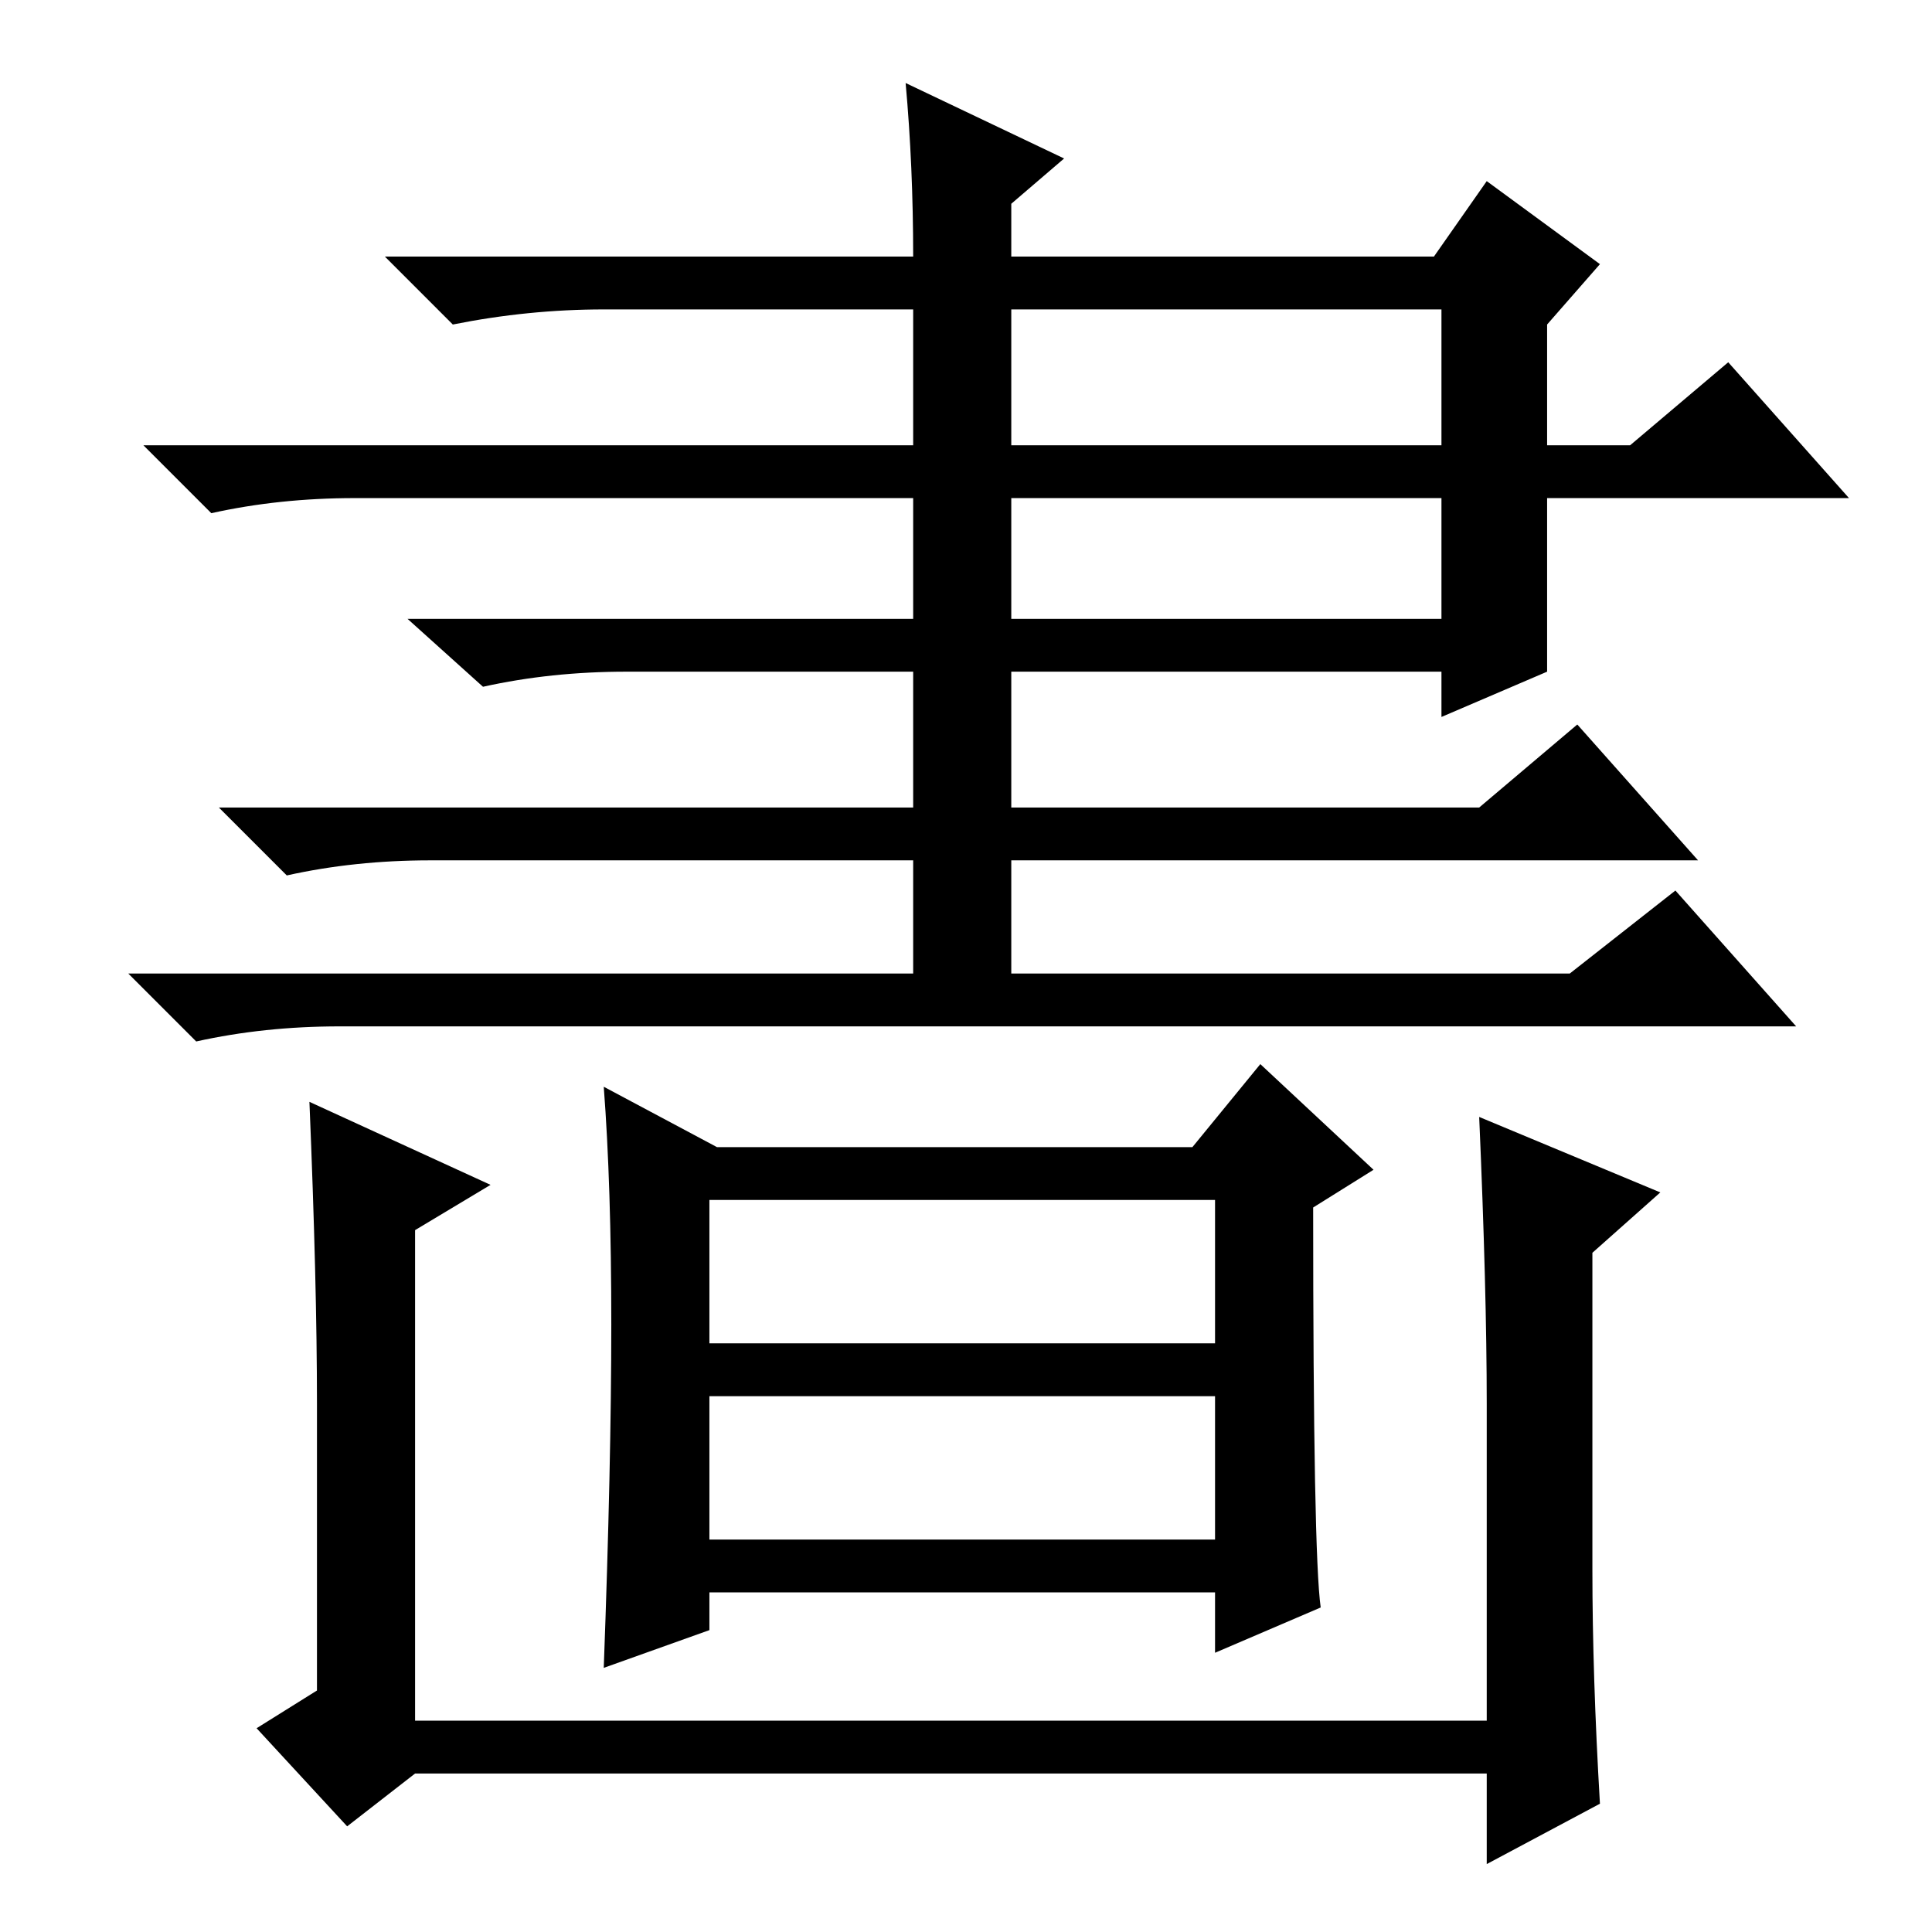 <?xml version="1.0" standalone="no"?>
<!DOCTYPE svg PUBLIC "-//W3C//DTD SVG 1.1//EN" "http://www.w3.org/Graphics/SVG/1.1/DTD/svg11.dtd" >
<svg xmlns="http://www.w3.org/2000/svg" xmlns:xlink="http://www.w3.org/1999/xlink" version="1.1" viewBox="0 -36 256 256">
  <g transform="matrix(1 0 0 -1 0 220)">
   <path fill="currentColor"
d="M134 174h57v16h-57v-16zM134 197h57v18h-57v-18zM45 120q-10 0 -19 -2l-9 9h104v15h-64q-10 0 -19 -2l-9 9h92v18h-38q-10 0 -19 -2l-10 9h67v16h-74q-10 0 -19 -2l-9 9h102v18h-41q-10 0 -20 -2l-9 9h70q0 12 -1 23l21 -10l-7 -6v-7h56l7 10l15 -11l-7 -8v-16h11l13 11
l16 -18h-40v-23l-14 -6v6h-57v-18h62l13 11l16 -18h-91v-15h74l14 11l16 -18h-193zM197 70q0 15 -1 38l24 -10l-9 -8v-42q0 -14 1 -31l-15 -8v12h-142l-9 -7l-12 13l8 5v38q0 16 -1 40l24 -11l-10 -6v-65h142v42zM95 104h63l9 11l15 -14l-8 -5q0 -46 1 -53l-14 -6v8h-67v-5
l-14 -5q1 27 1 45.5t-1 31.5zM94 78h67v19h-67v-19zM161 71h-67v-19h67v19z" />
  </g>

</svg>
